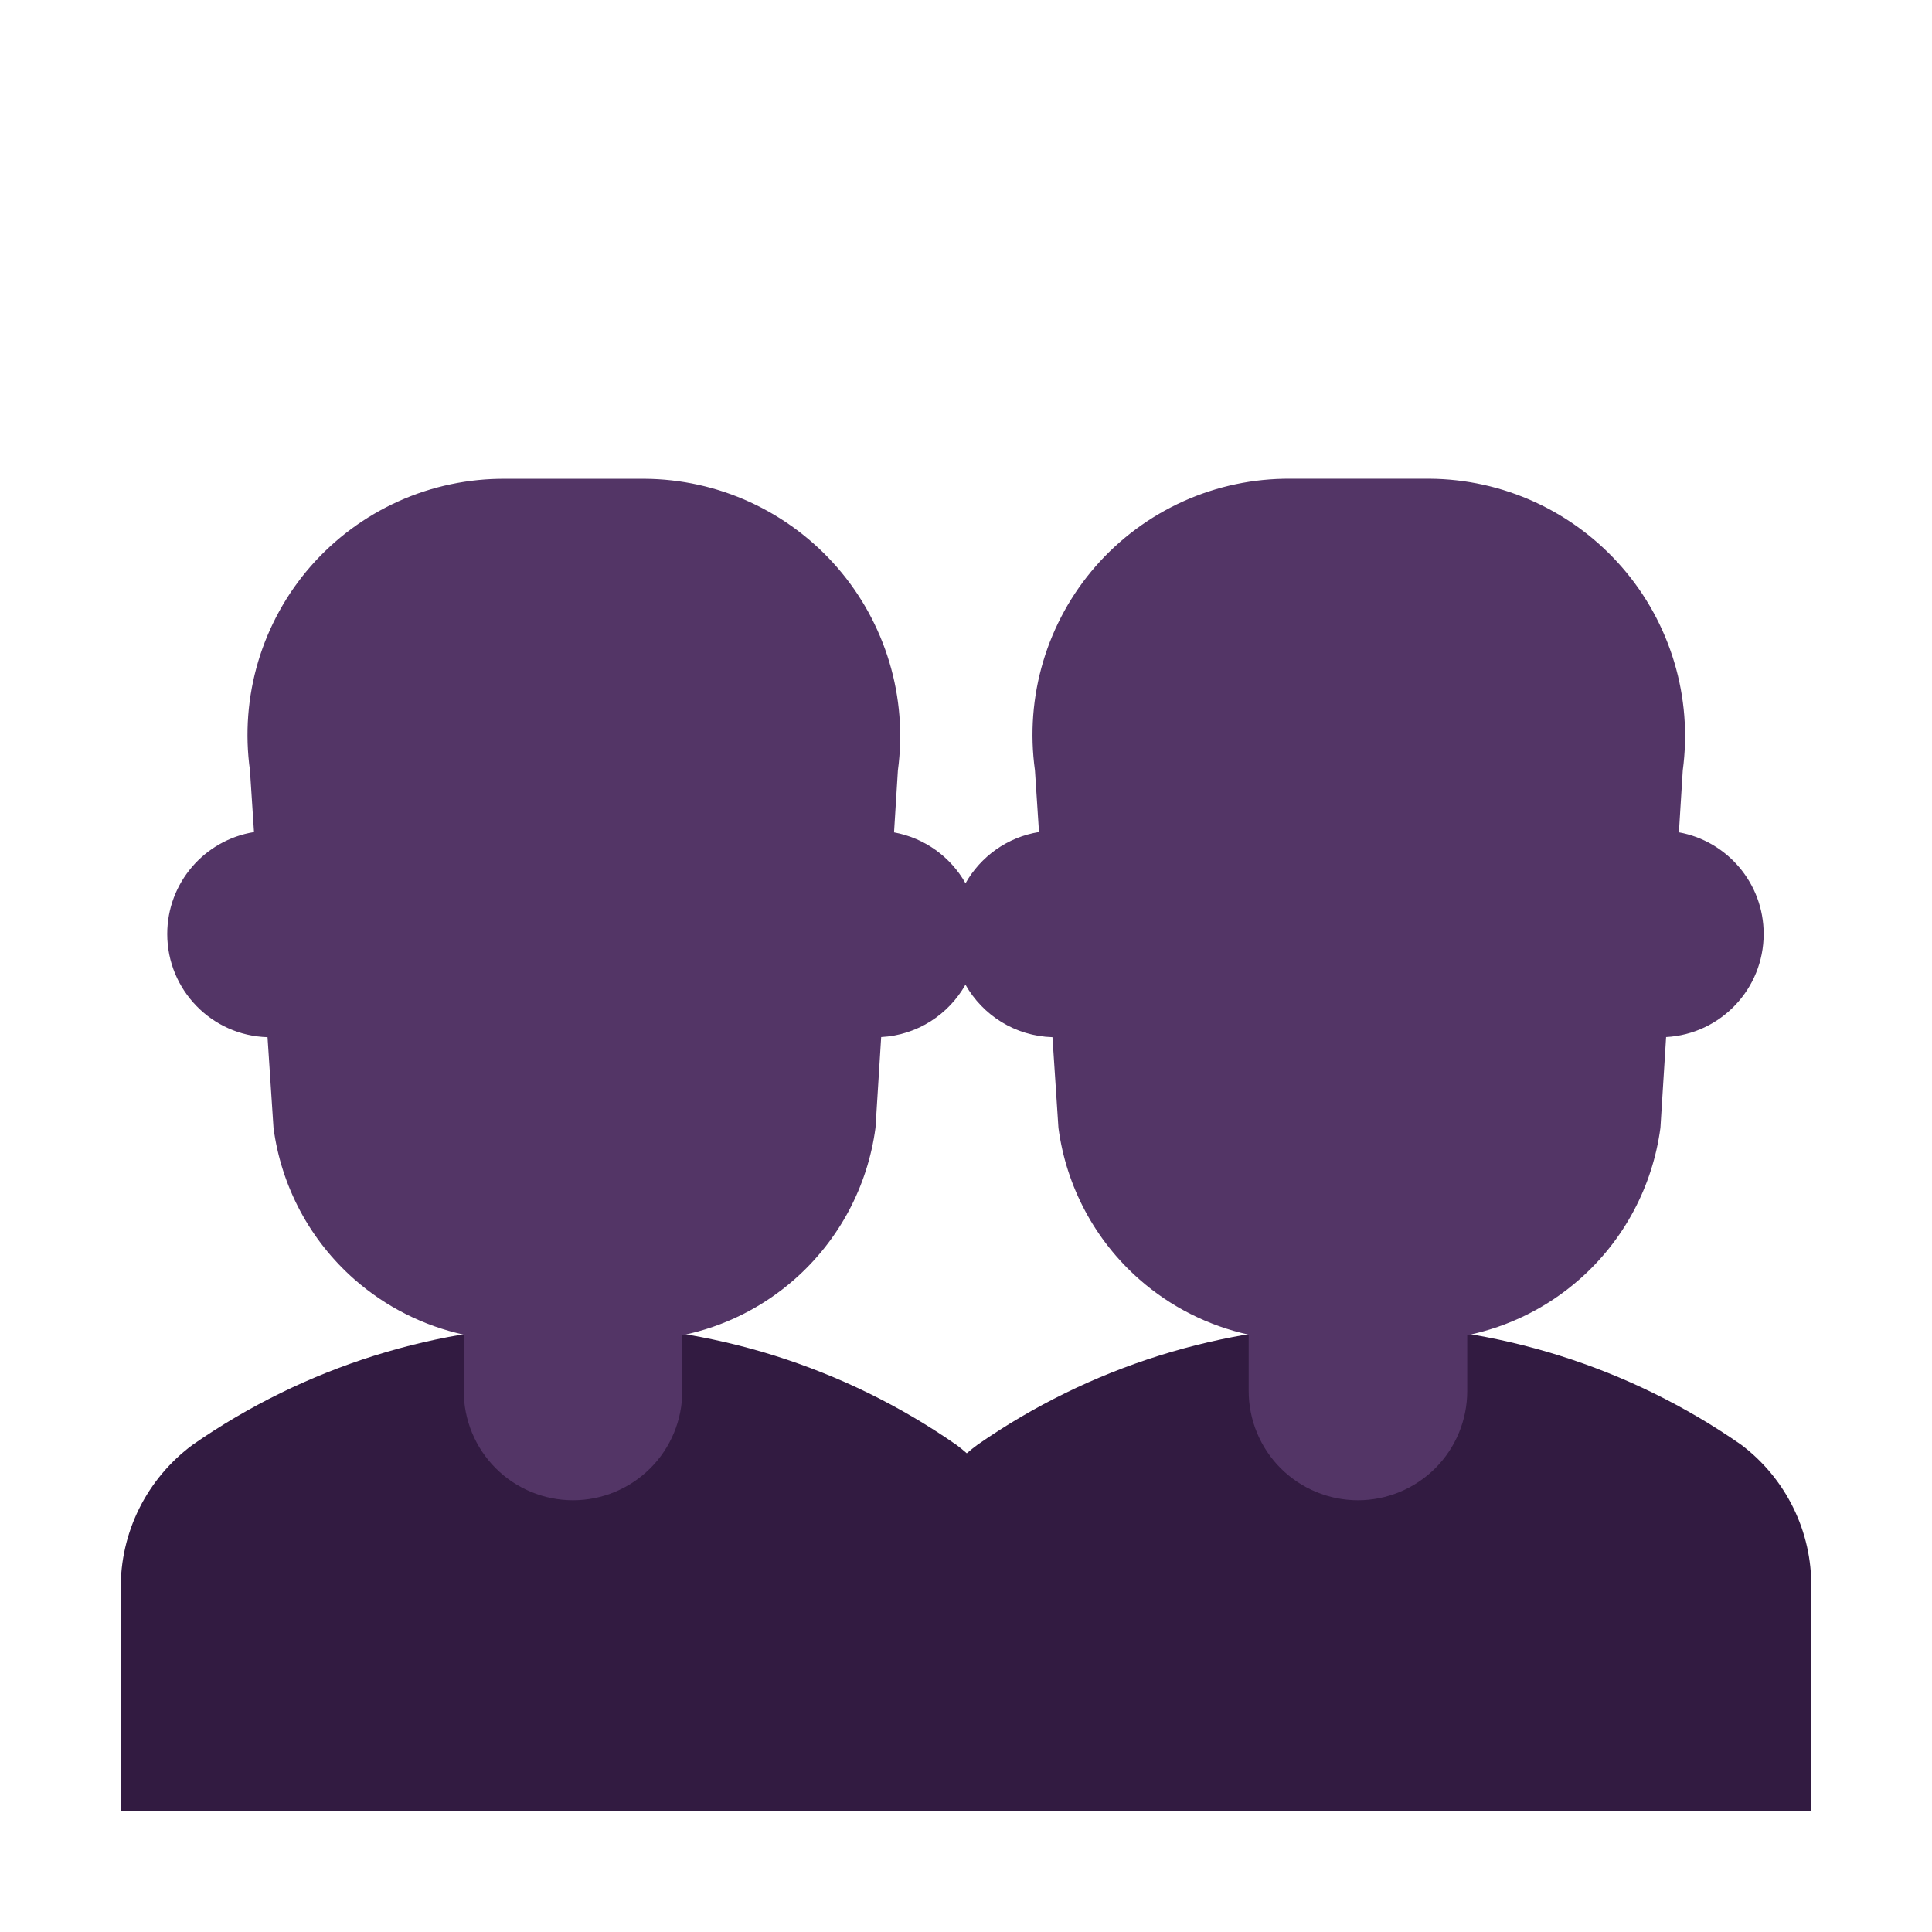 <svg fill="none" height="32" viewBox="0 0 32 32" width="32" xmlns="http://www.w3.org/2000/svg"><path d="m15.84 23.93c.06.045.117.092.173.141.057-.049.116-.096.177-.141 1.856-1.292 4.063-1.985 6.325-1.985s4.469.693 6.325 1.985c.365.275.66.631.862 1.042.202.41.304.862.298 1.319v3.71h-28v-3.68c-.005-.464.1-.923.307-1.338.207-.415.51-.776.883-1.052 1.856-1.292 4.063-1.985 6.325-1.985 2.262 0 4.469.693 6.325 1.985z" fill="#321b41"/><path d="m10.67 7.93h-2.3c-.609-.004-1.212.122-1.768.372-.556.25-1.051.616-1.453 1.074-.401.458-.699.998-.873 1.582-.174.584-.22 1.198-.136 1.802l.067 1.022c-.815.131-1.437.837-1.437 1.688 0 .928.739 1.683 1.661 1.709l.099 1.501c.128.971.604 1.863 1.34 2.51.52.457 1.144.77 1.811.916v.933c0 .48.191.941.53 1.28s.8.53 1.28.53c.48 0 .94-.191 1.28-.53.34-.339.53-.8.53-1.28v-.923c.686-.141 1.328-.458 1.86-.927.736-.647 1.211-1.539 1.34-2.51l.094-1.502c.6-.032 1.117-.374 1.396-.868.286.506.822.852 1.441.87l.099 1.501c.128.971.604 1.863 1.34 2.51.519.457 1.144.77 1.811.916v.933c0 .48.191.941.53 1.28.34.339.8.53 1.28.53.48 0 .94-.191 1.28-.53.34-.339.53-.8.53-1.28v-.923c.686-.141 1.328-.458 1.86-.927.736-.647 1.211-1.539 1.34-2.51l.094-1.502c.901-.049 1.616-.795 1.616-1.708 0-.84-.606-1.539-1.404-1.683l.064-1.027c.081-.6.033-1.211-.141-1.791s-.469-1.117-.867-1.574c-.398-.457-.888-.824-1.438-1.077s-1.149-.385-1.754-.388h-2.3c-.609-.004-1.212.122-1.768.372-.556.25-1.051.616-1.453 1.074-.401.458-.699.998-.873 1.582-.174.584-.22 1.198-.136 1.802l.067 1.022c-.523.084-.966.405-1.217.849-.245-.435-.676-.751-1.184-.843l.064-1.027c.081-.6.033-1.211-.141-1.791s-.469-1.117-.867-1.574c-.398-.457-.888-.824-1.438-1.077s-1.149-.385-1.754-.388z" fill="#533566"/></svg>